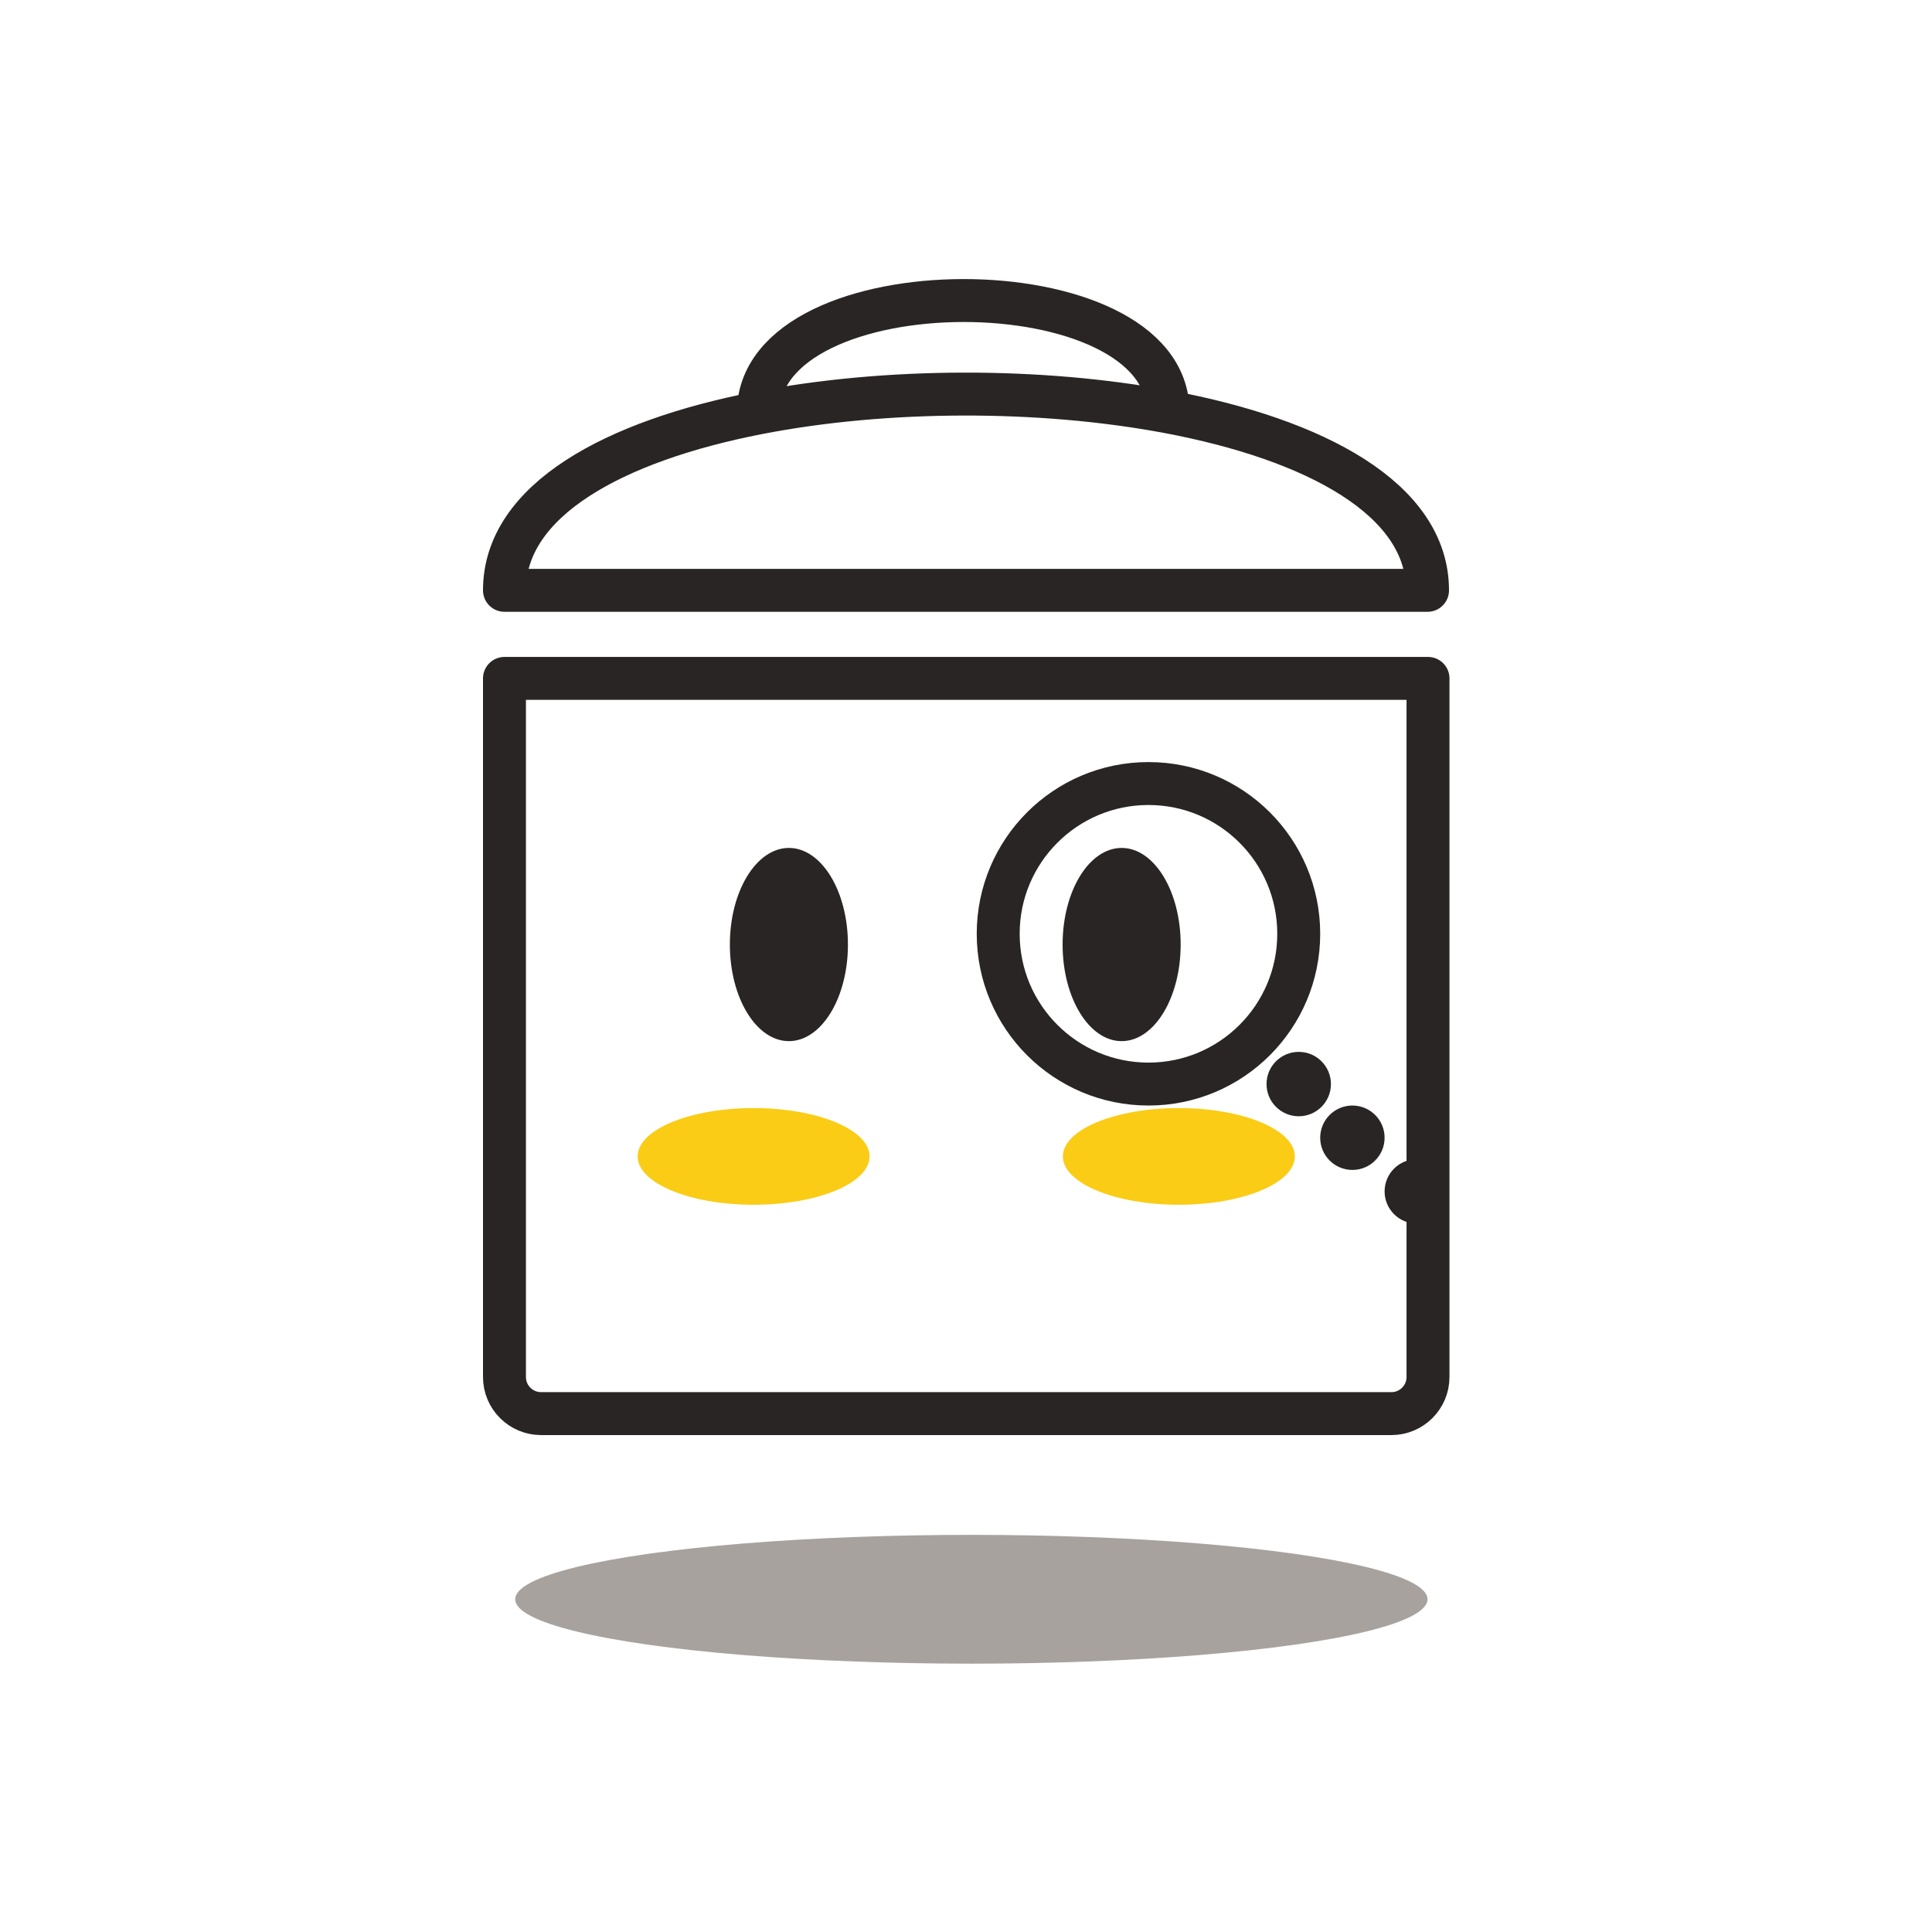 <svg viewBox="0 0 180 180" fill="none" xmlns="http://www.w3.org/2000/svg">
<path d="M47 63.205H133.044V128.292C133.044 130.176 131.516 131.703 129.632 131.703H50.412C48.528 131.703 47 130.176 47 128.292V63.205Z" stroke="#292524" stroke-width="4" stroke-linejoin="round"/>
<ellipse cx="70.212" cy="107.74" rx="4.503" ry="10.805" transform="rotate(90 70.212 107.74)" fill="#FACC15"/>
<ellipse cx="109.831" cy="107.74" rx="4.503" ry="10.805" transform="rotate(90 109.831 107.74)" fill="#FACC15"/>
<path d="M70.65 38.472C57.238 41.079 47 46.588 47 55H133C133 46.479 122.494 40.937 108.827 38.372M70.65 38.472C82.523 36.164 96.882 36.131 108.827 38.372M70.65 38.472C70.65 24.526 108.827 24.526 108.827 38.372" stroke="#292524" stroke-width="4" stroke-linejoin="round"/>
<ellipse cx="90.5" cy="149" rx="42.5" ry="6" fill="#A8A29E"/>
<ellipse cx="73.5" cy="88" rx="5.5" ry="9" fill="#292524"/>
<ellipse cx="104.5" cy="88" rx="5.5" ry="9" fill="#292524"/>
<circle cx="107" cy="87" r="14" stroke="#292524" stroke-width="4"/>
<path d="M124 101C124 102.657 122.657 104 121 104C119.343 104 118 102.657 118 101C118 99.343 119.343 98 121 98C122.657 98 124 99.343 124 101Z" fill="#292524"/>
<path d="M129 106C129 107.657 127.657 109 126 109C124.343 109 123 107.657 123 106C123 104.343 124.343 103 126 103C127.657 103 129 104.343 129 106Z" fill="#292524"/>
<path d="M135 111C135 112.657 133.657 114 132 114C130.343 114 129 112.657 129 111C129 109.343 130.343 108 132 108C133.657 108 135 109.343 135 111Z" fill="#292524"/>
</svg>
